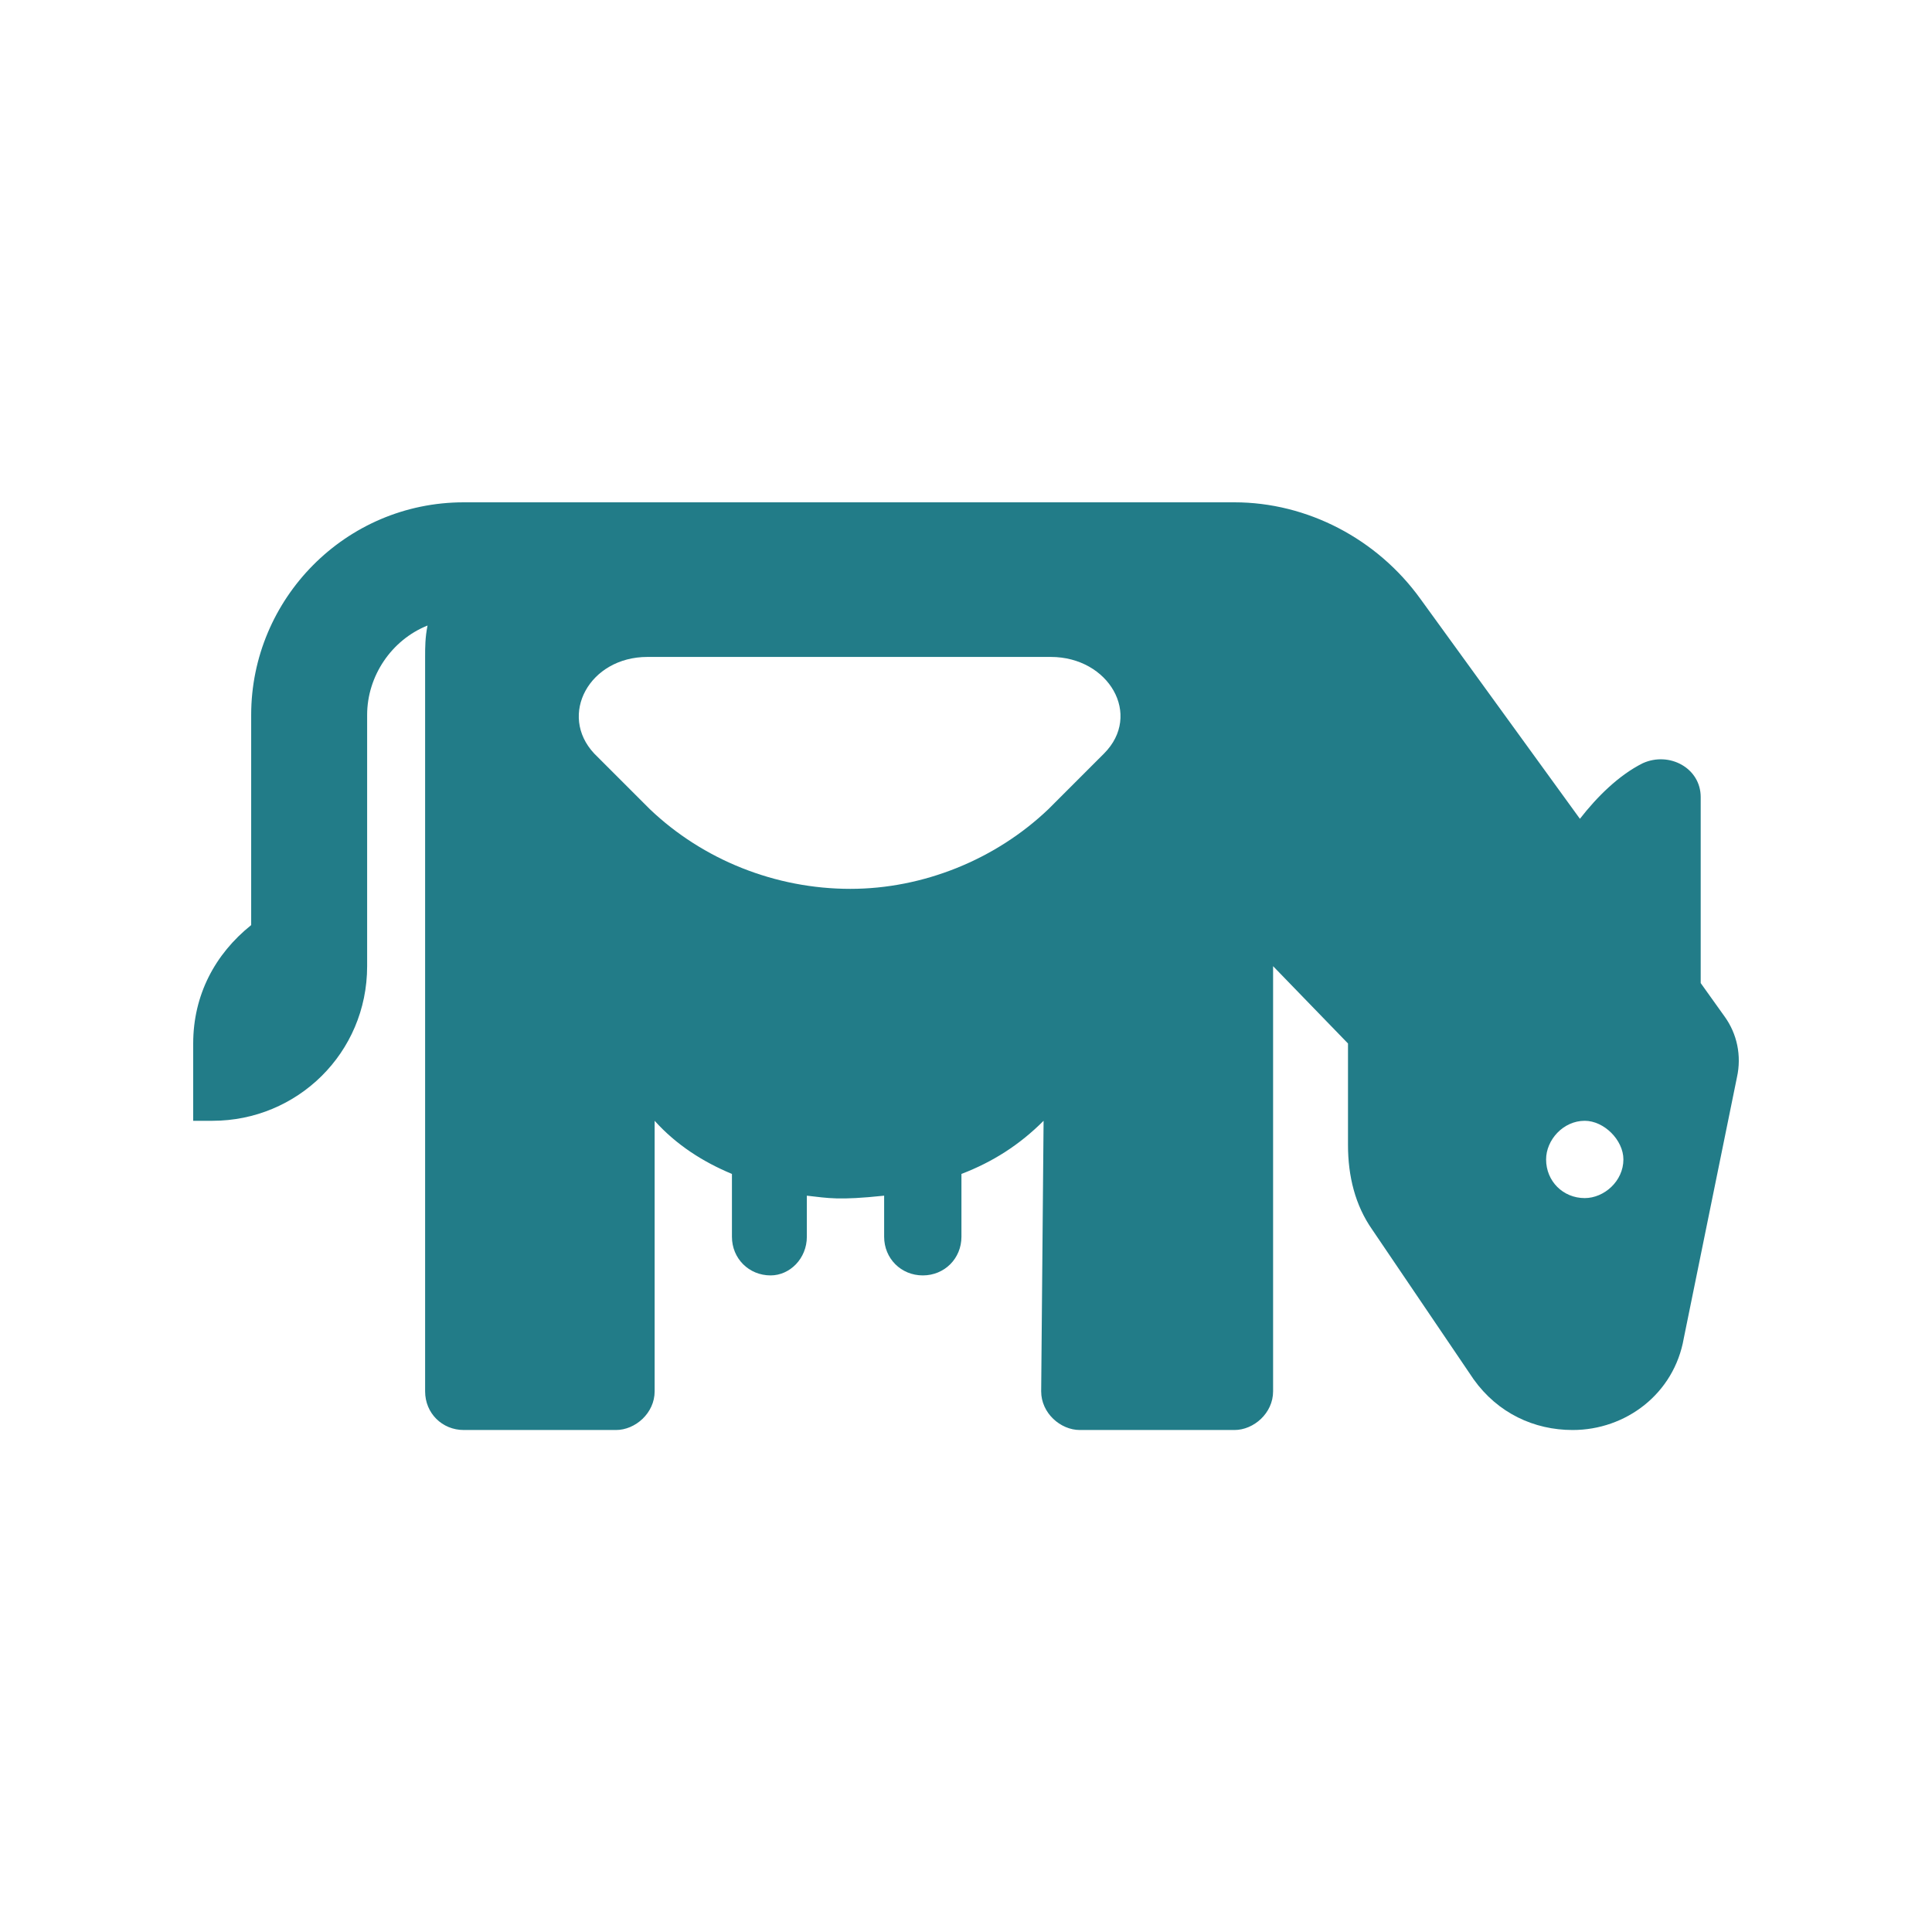 <svg width="100" height="100" viewBox="0 0 100 100" fill="none" xmlns="http://www.w3.org/2000/svg">
<path d="M89.279 52.635C89.904 53.51 90.154 54.635 89.904 55.761L87.153 69.266C86.653 72.142 84.152 74.017 81.401 74.017C79.4 74.017 77.525 73.142 76.274 71.392L71.022 63.639C70.147 62.388 69.772 60.888 69.772 59.262V54.01L65.895 50.009V72.017C65.895 73.142 64.895 74.017 63.895 74.017H55.892C54.891 74.017 53.891 73.142 53.891 72.017L54.016 58.012C52.766 59.262 51.39 60.138 49.764 60.763V64.014C49.764 65.139 48.889 66.015 47.764 66.015C46.638 66.015 45.763 65.139 45.763 64.014V61.888C43.387 62.138 42.887 62.013 41.762 61.888V64.014C41.762 65.139 40.886 66.015 39.886 66.015C38.761 66.015 37.885 65.139 37.885 64.014V60.763C36.385 60.138 35.009 59.262 33.884 58.012V72.017C33.884 73.142 32.883 74.017 31.883 74.017H24.005C22.88 74.017 22.004 73.142 22.004 72.017V34.003C22.004 33.503 22.004 33.003 22.129 32.377C20.254 33.128 19.003 35.003 19.003 37.004V50.009C19.003 54.51 15.377 58.012 11 58.012H10V54.01C10 51.509 11.125 49.383 13.001 47.883V37.004C13.001 31.002 17.878 26 24.005 26H63.895C67.646 26 71.272 27.876 73.523 31.002L81.776 42.381C82.651 41.256 83.777 40.13 85.027 39.505C86.403 38.88 88.028 39.755 88.028 41.256V50.884L89.279 52.635ZM57.142 39.005C59.143 37.004 57.392 34.003 54.391 34.003H33.509C30.508 34.003 28.882 37.004 30.758 39.005L33.634 41.881C36.385 44.507 40.136 46.007 44.012 46.007C47.764 46.007 51.515 44.507 54.266 41.881L57.142 39.005ZM82.026 62.013C83.027 62.013 84.027 61.138 84.027 60.012C84.027 59.012 83.027 58.012 82.026 58.012C80.901 58.012 80.026 59.012 80.026 60.012C80.026 61.138 80.901 62.013 82.026 62.013Z" fill="#227C88"/>
</svg>
